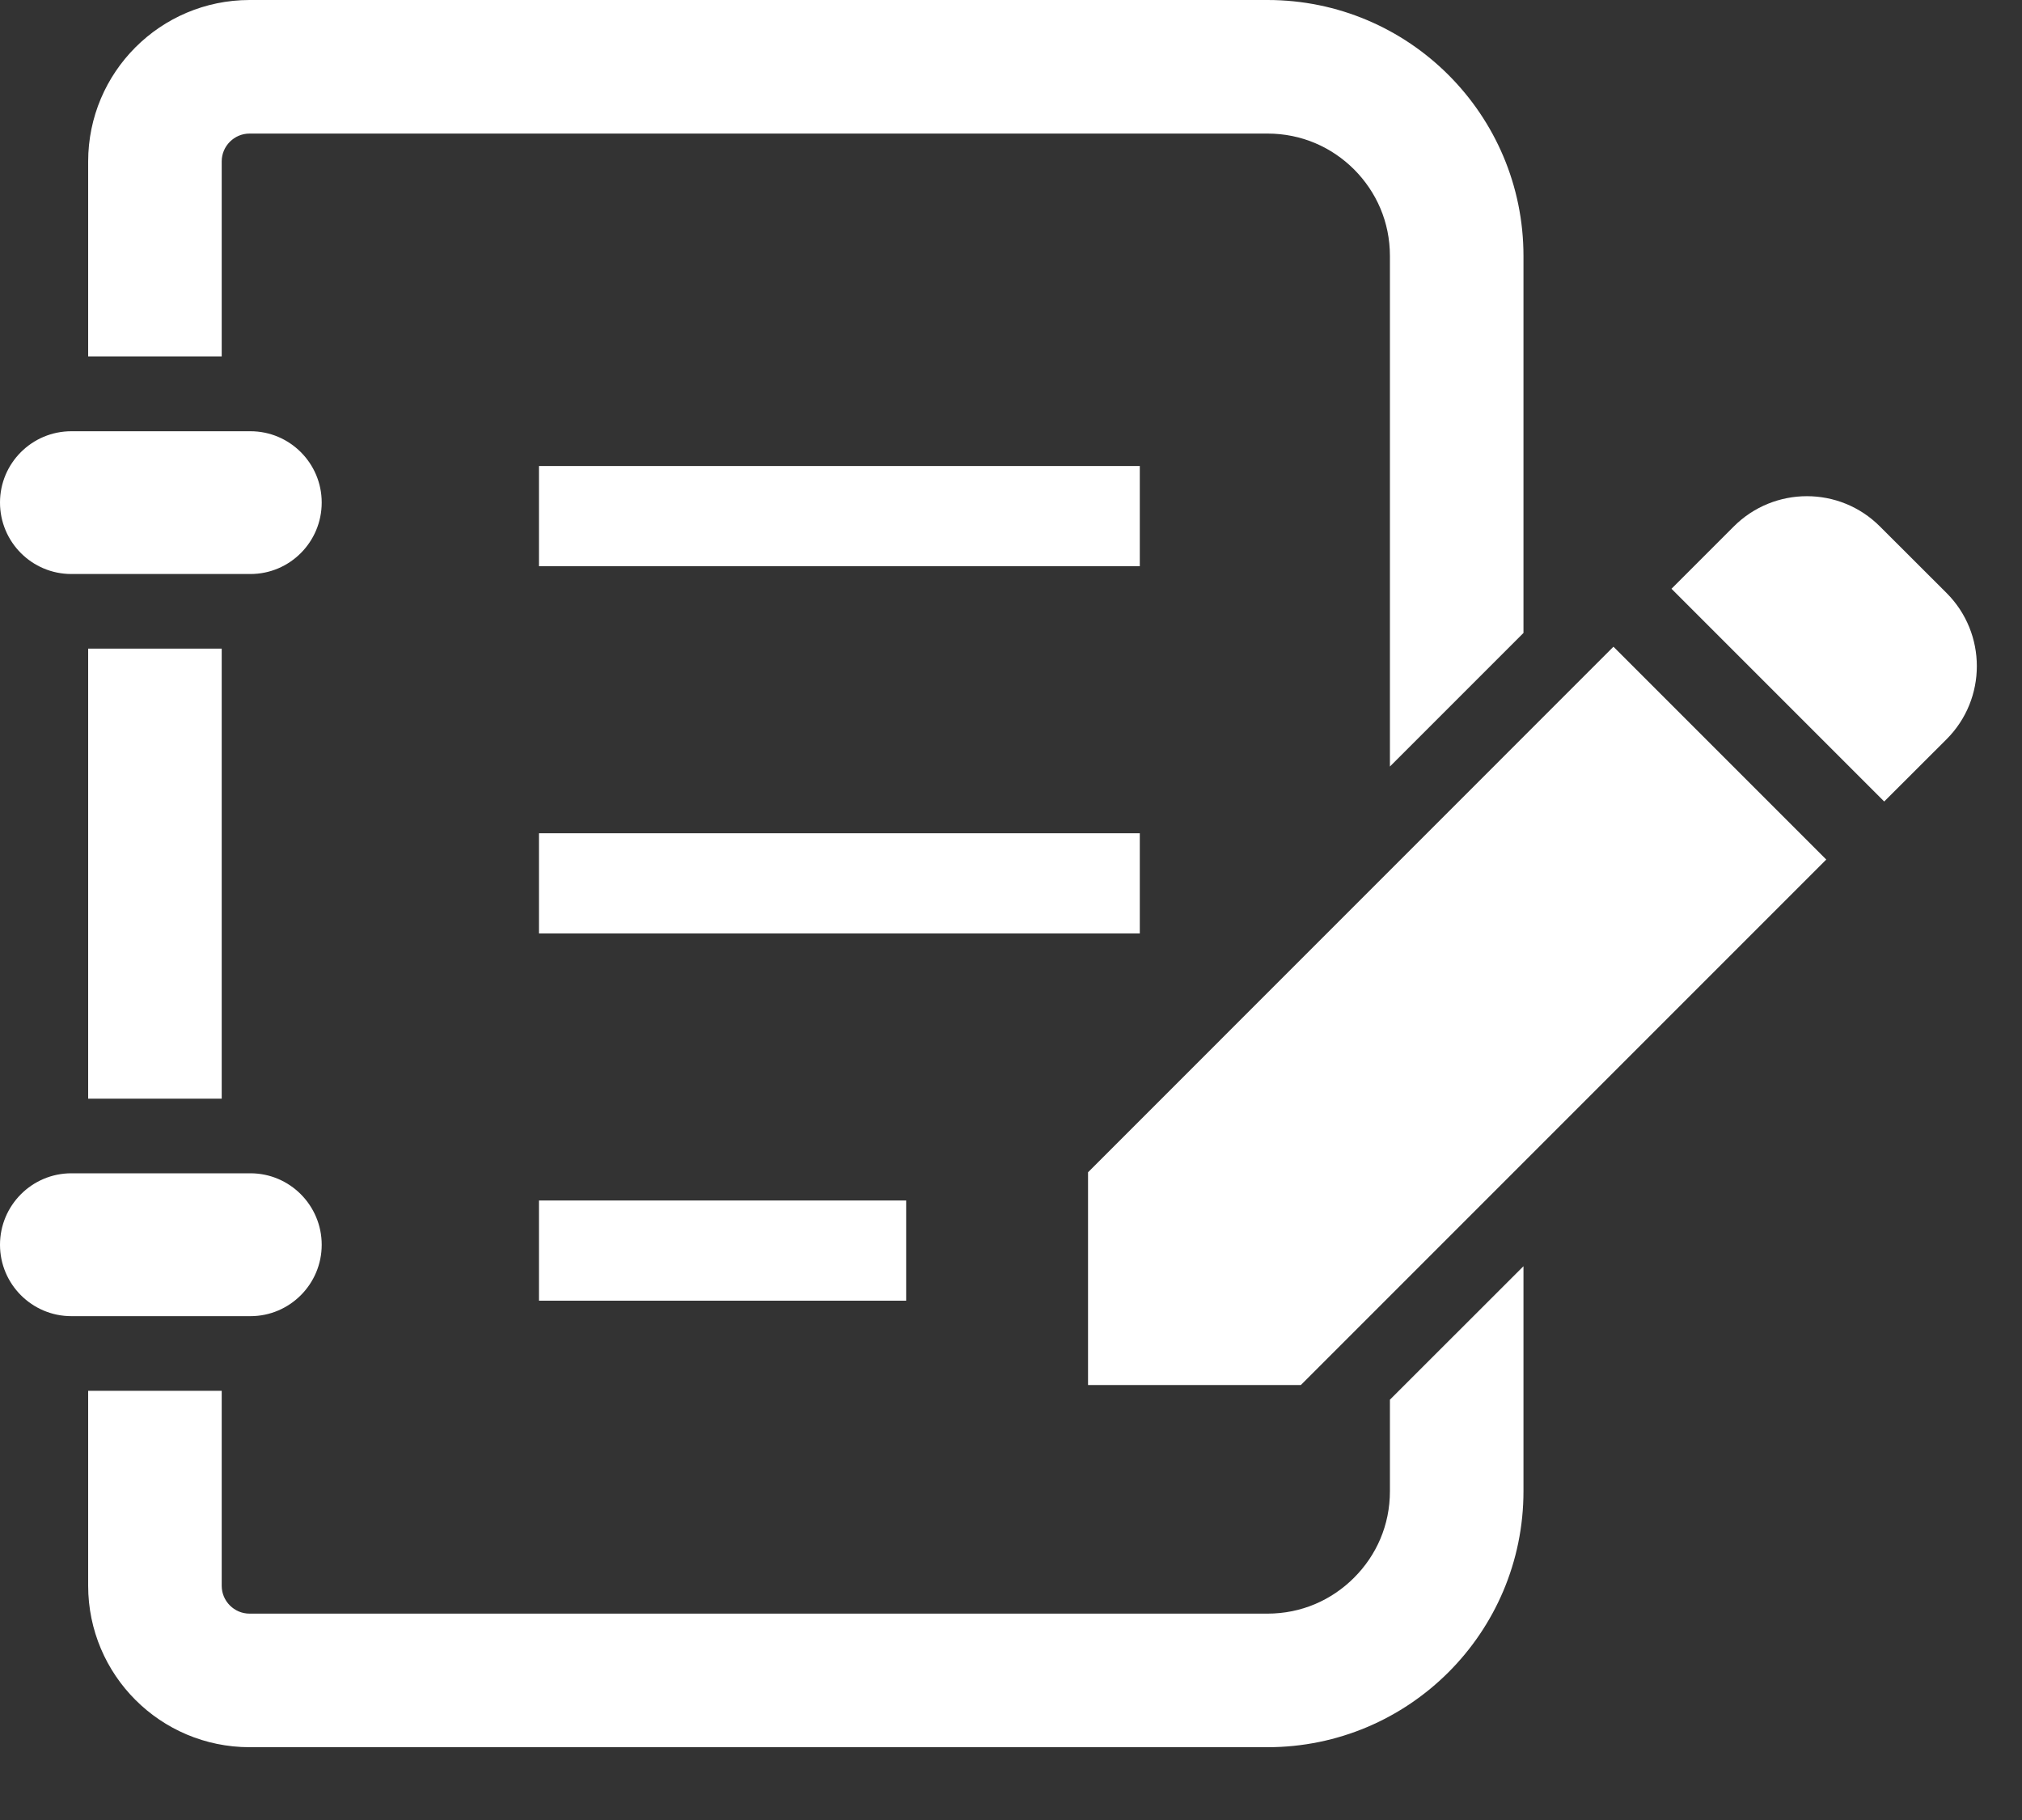<svg width="20" height="18" viewBox="0 0 20 18" fill="none" xmlns="http://www.w3.org/2000/svg">
<rect x="0" y="0" width="20" height="18" fill="#333333" stroke="none"/>
<path d="M19.254 5.865L18.595 5.207C18.196 4.807 17.548 4.808 17.149 5.207L16.533 5.823L18.637 7.927L19.254 7.311C19.653 6.912 19.653 6.264 19.254 5.865Z" fill="white"/>
<path d="M0.706 5.677H2.477C2.866 5.677 3.182 5.361 3.182 4.97C3.182 4.581 2.866 4.265 2.477 4.265H0.706C0.316 4.265 0 4.581 0 4.97C0 5.361 0.316 5.677 0.706 5.677Z" fill="white"/>
<path d="M2.193 6.415H0.872V10.866H2.193V6.415Z" fill="white"/>
<path d="M3.182 12.311C3.182 11.921 2.866 11.604 2.477 11.604H0.706C0.316 11.604 0 11.921 0 12.311C0 12.7 0.316 13.017 0.706 13.017H2.477C2.866 13.017 3.182 12.7 3.182 12.311Z" fill="white"/>
<path d="M11.274 4.609H5.331V5.6H11.274V4.609Z" fill="white"/>
<path d="M11.274 8.241H5.331V9.232H11.274V8.241Z" fill="white"/>
<path d="M8.963 11.873H5.331V12.864H8.963V11.873Z" fill="white"/>
<path d="M2.193 1.596C2.193 1.445 2.317 1.321 2.468 1.321H12.537C12.874 1.321 13.172 1.455 13.393 1.675C13.614 1.897 13.748 2.195 13.748 2.532V7.581L15.069 6.26V2.532C15.069 1.133 13.935 0 12.537 0H2.468C1.586 0.001 0.873 0.715 0.872 1.596V3.525H2.193V1.596Z" fill="white"/>
<path d="M13.748 14.748C13.748 15.085 13.614 15.383 13.393 15.604C13.172 15.825 12.873 15.959 12.537 15.959H2.468C2.317 15.959 2.193 15.835 2.193 15.684V13.755H0.872V15.684C0.873 16.566 1.586 17.279 2.468 17.28H12.537C13.935 17.28 15.069 16.147 15.069 14.748V12.523L13.748 13.843V14.748H13.748Z" fill="white"/>
<path d="M10.762 11.594V13.698H12.867L18.064 8.501L15.959 6.396L10.762 11.594Z" fill="white"/>
</svg>
